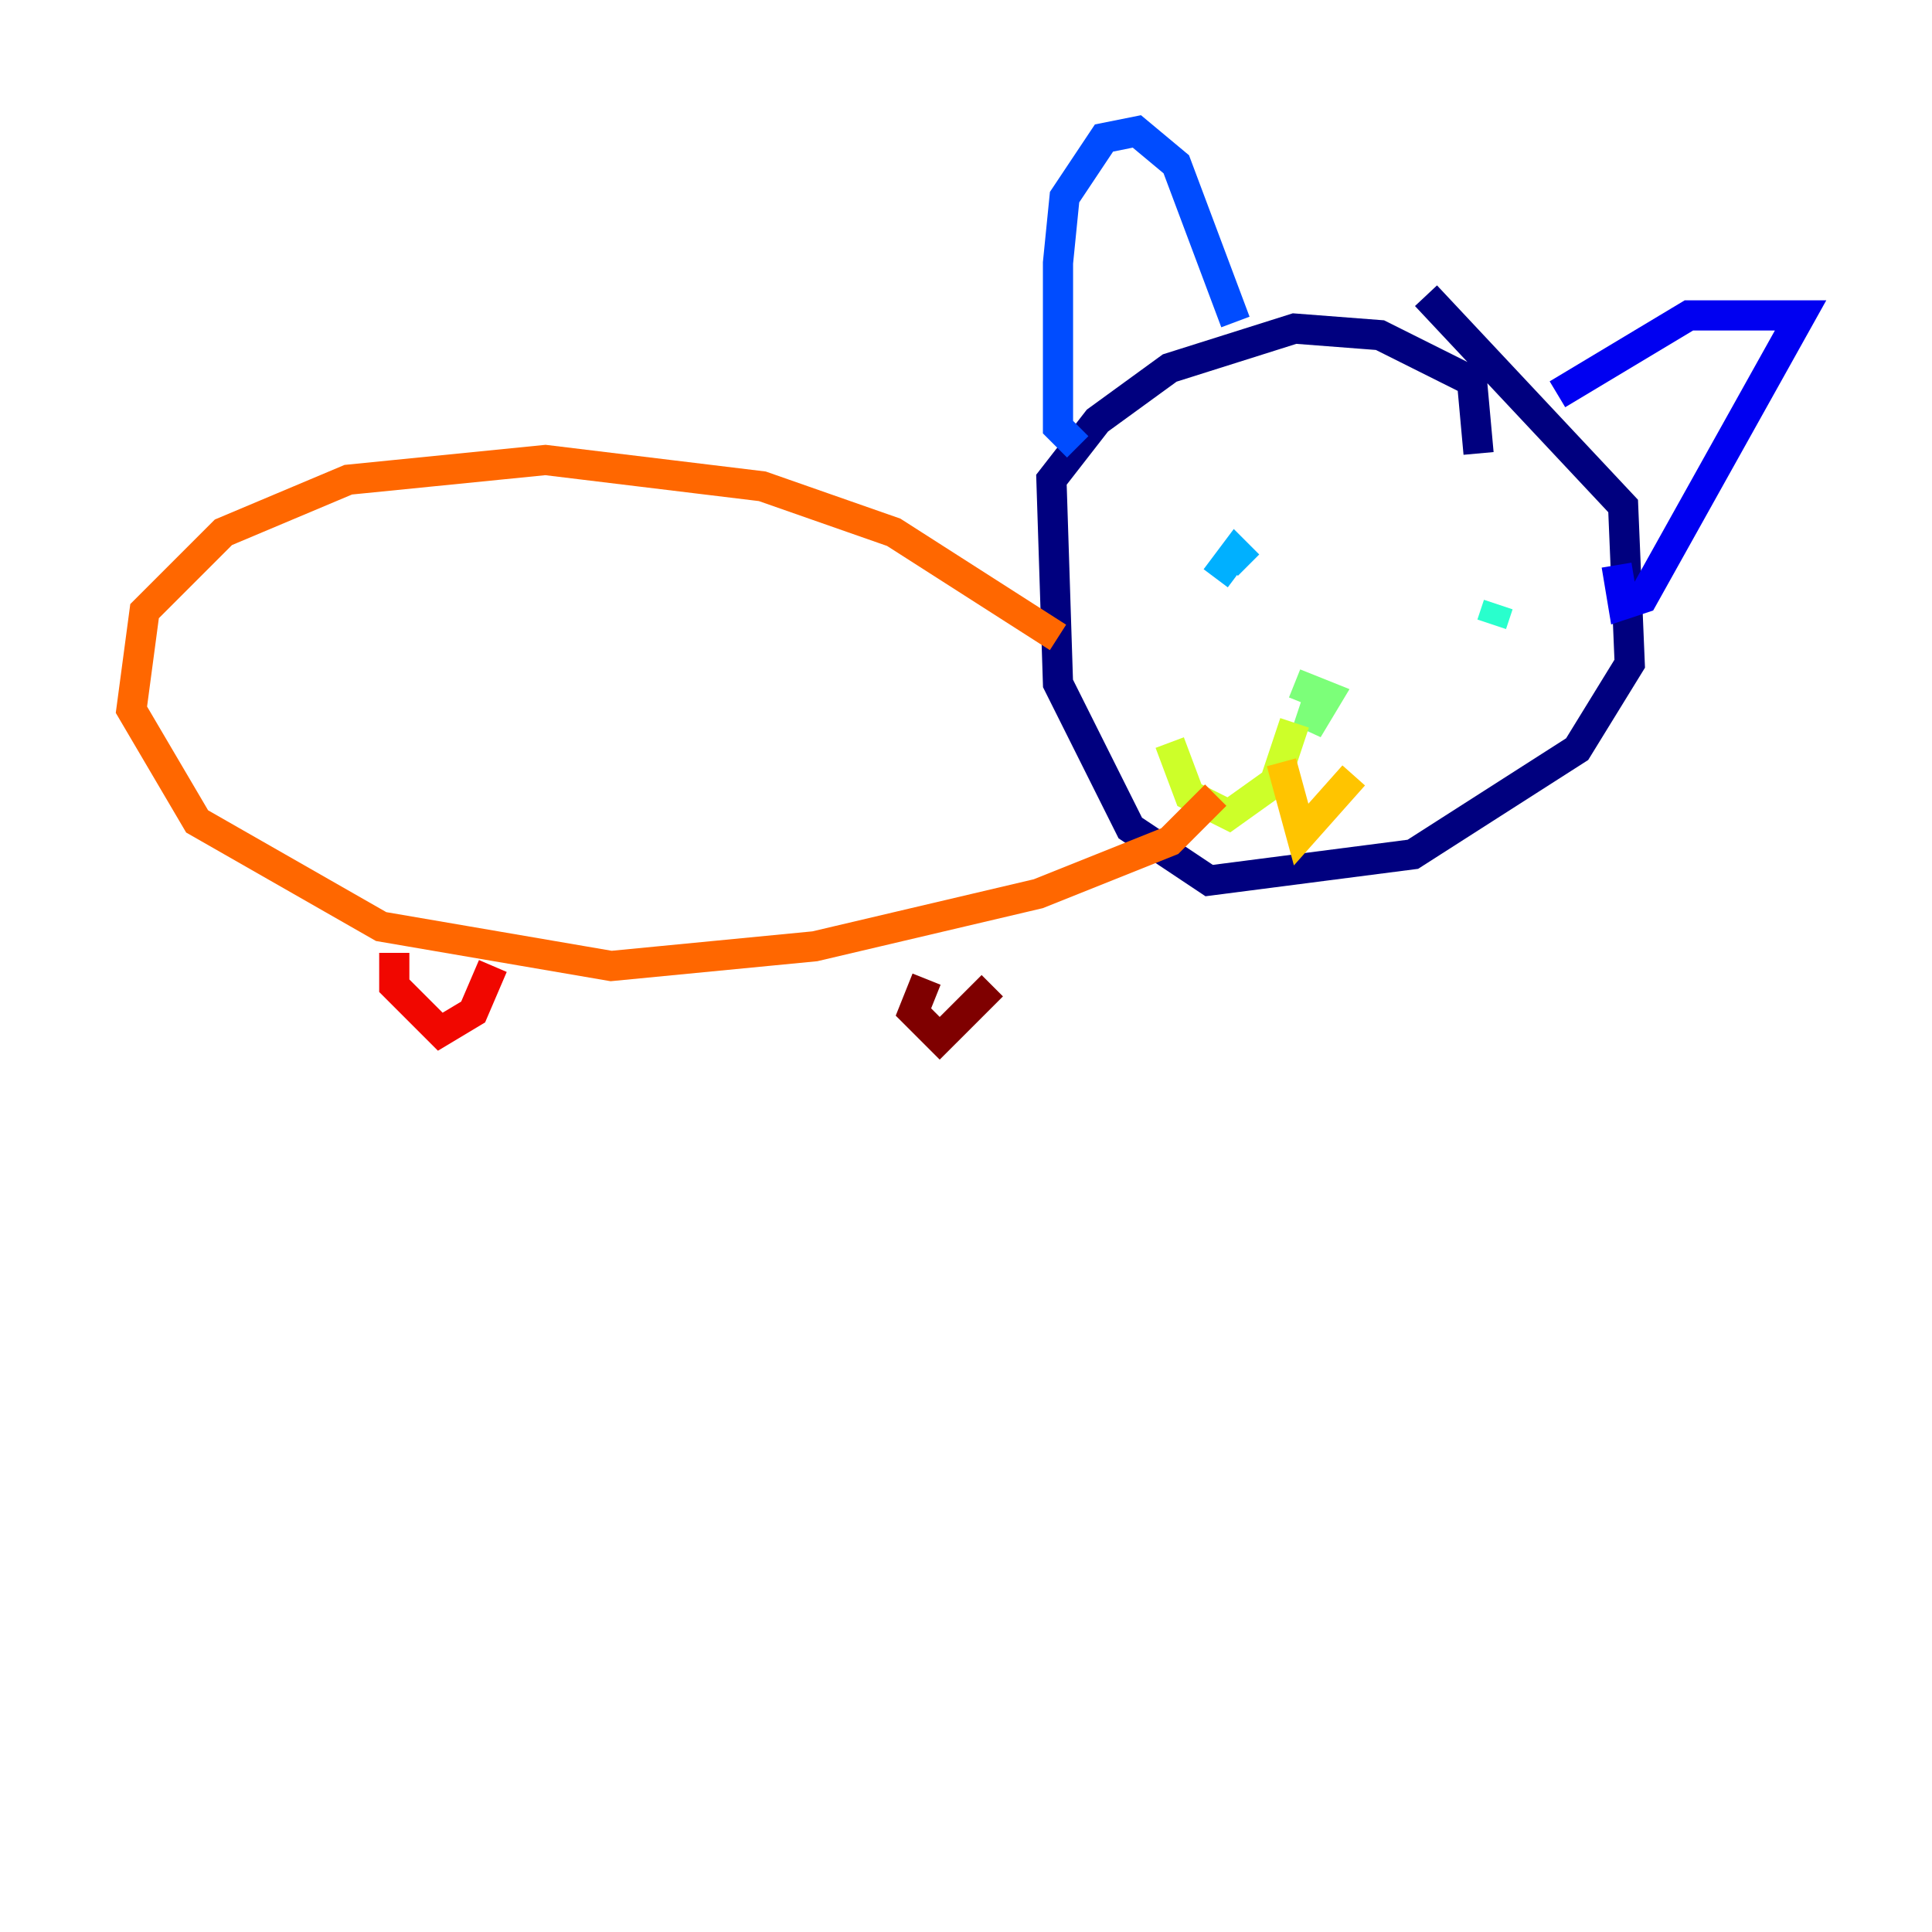 <?xml version="1.0" encoding="utf-8" ?>
<svg baseProfile="tiny" height="128" version="1.2" viewBox="0,0,128,128" width="128" xmlns="http://www.w3.org/2000/svg" xmlns:ev="http://www.w3.org/2001/xml-events" xmlns:xlink="http://www.w3.org/1999/xlink"><defs /><polyline fill="none" points="97.959,30.041 97.524,25.252 91.429,22.204 85.769,21.769 77.497,24.381 72.707,27.864 69.66,31.782 70.095,45.279 74.884,54.857 80.109,58.34 93.605,56.599 104.49,49.633 107.973,43.973 107.537,33.524 94.476,19.592" stroke="#00007f" stroke-width="2" /><polyline fill="none" points="103.184,26.122 111.891,20.898 119.293,20.898 108.844,39.619 107.537,40.054 107.102,37.442" stroke="#0000f1" stroke-width="2" /><polyline fill="none" points="81.85,21.333 77.932,10.884 75.32,8.707 73.143,9.143 70.531,13.061 70.095,17.415 70.095,28.299 71.401,29.605" stroke="#004cff" stroke-width="2" /><polyline fill="none" points="80.544,38.313 81.85,36.571 82.721,37.442" stroke="#00b0ff" stroke-width="2" /><polyline fill="none" points="99.265,40.054 98.83,41.361" stroke="#29ffcd" stroke-width="2" /><polyline fill="none" points="87.51,45.714 86.639,48.327 87.946,46.15 85.769,45.279" stroke="#7cff79" stroke-width="2" /><polyline fill="none" points="85.769,47.891 84.463,51.809 81.415,53.986 78.803,52.68 77.497,49.197" stroke="#cdff29" stroke-width="2" /><polyline fill="none" points="84.898,50.503 86.204,55.292 89.687,51.374" stroke="#ffc400" stroke-width="2" /><polyline fill="none" points="70.095,42.231 59.211,35.265 50.503,32.218 36.136,30.476 23.075,31.782 14.803,35.265 9.578,40.49 8.707,47.02 13.061,54.422 25.252,61.388 40.49,64.0 53.986,62.694 68.789,59.211 77.497,55.728 80.544,52.68" stroke="#ff6700" stroke-width="2" /><polyline fill="none" points="26.122,63.129 26.122,65.306 29.17,68.354 31.347,67.048 32.653,64.0" stroke="#f10700" stroke-width="2" /><polyline fill="none" points="61.388,64.871 60.517,67.048 62.258,68.789 65.742,65.306" stroke="#7f0000" stroke-width="2" /></svg>